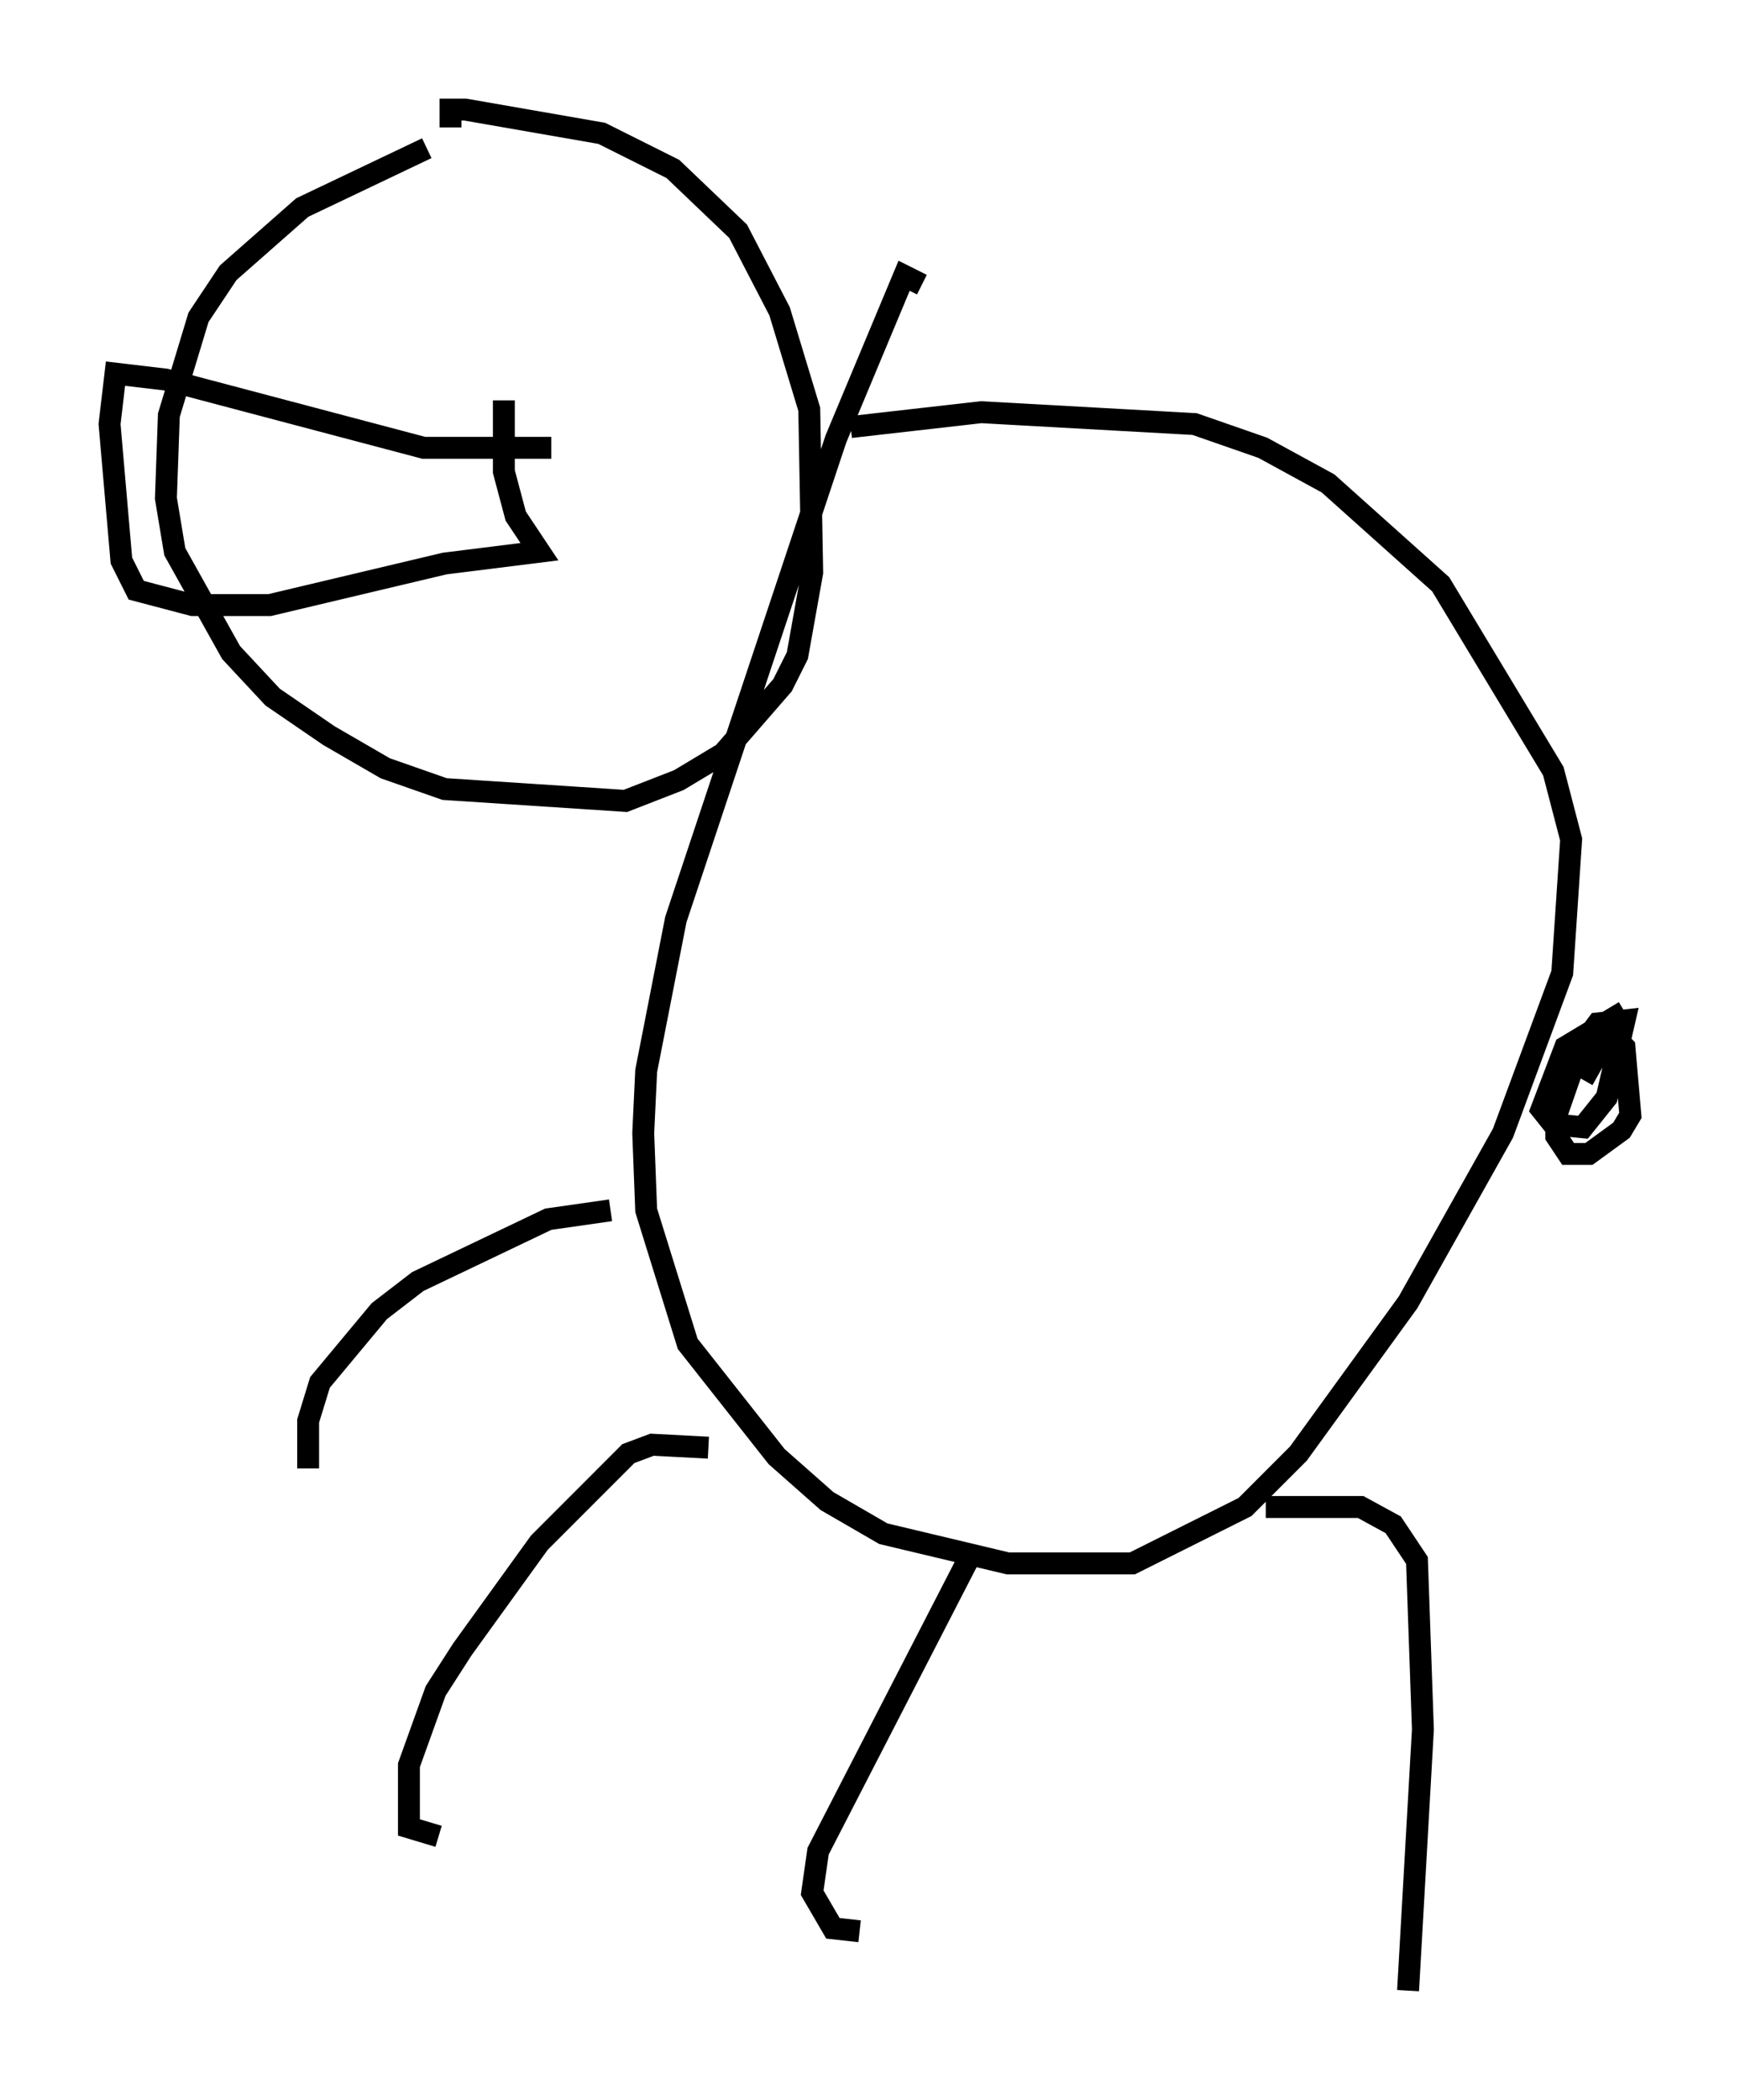 <?xml version="1.0" encoding="utf-8" ?>
<svg baseProfile="full" height="95.791" version="1.1" width="79.417" xmlns="http://www.w3.org/2000/svg" xmlns:ev="http://www.w3.org/2001/xml-events" xmlns:xlink="http://www.w3.org/1999/xlink"><defs /><rect fill="white" height="95.791" width="79.417" x="0" y="0" /><path d="M23.809, 6.759 m-4.33, 0.0 l-5.683, 2.706 -3.383, 2.977 l-1.353, 2.03 -1.353, 4.465 l-0.135, 3.789 0.406, 2.436 l2.571, 4.601 1.894, 2.03 l2.571, 1.759 2.571, 1.488 l2.706, 0.947 8.254, 0.541 l2.436, -0.947 2.03, -1.218 l2.706, -3.112 0.677, -1.353 l0.677, -3.789 -0.135, -7.442 l-1.353, -4.465 -1.894, -3.654 l-2.977, -2.842 -3.248, -1.624 l-6.225, -1.083 -0.677, 0.0 l0.0, 0.812 m4.601, 14.614 l-5.819, 0.0 -11.773, -3.112 l-2.3, -0.271 -0.271, 2.3 l0.541, 6.225 0.677, 1.353 l2.571, 0.677 3.518, 0.0 l7.984, -1.894 4.33, -0.541 l-1.083, -1.624 -0.541, -2.03 l0.0, -3.248 m19.08, -5.277 l-0.812, -0.406 -3.112, 7.442 l-7.307, 21.921 -1.353, 6.901 l-0.135, 2.842 0.135, 3.518 l1.894, 6.089 4.059, 5.142 l2.3, 2.03 2.571, 1.488 l5.683, 1.353 5.683, 0.0 l5.142, -2.571 2.436, -2.436 l5.007, -6.901 4.33, -7.713 l2.706, -7.307 0.406, -6.089 l-0.812, -3.112 -5.142, -8.525 l-5.142, -4.601 -2.977, -1.624 l-3.112, -1.083 -9.743, -0.541 l-5.954, 0.677 m5.413, 51.556 l-6.901, 13.396 -0.271, 1.894 l0.947, 1.624 1.218, 0.135 m18.538, -19.35 l4.33, 0.0 1.488, 0.812 l1.083, 1.624 0.271, 7.713 l-0.677, 11.908 m-31.935, -24.763 l-2.571, -0.135 -1.083, 0.406 l-4.059, 4.059 -3.518, 4.871 l-1.218, 1.894 -1.218, 3.383 l0.0, 2.842 1.353, 0.406 m7.848, -28.552 l-2.842, 0.406 -5.954, 2.842 l-1.759, 1.353 -2.706, 3.248 l-0.541, 1.759 0.0, 2.165 m60.081, -20.839 l-2.706, 1.624 -1.083, 2.842 l0.541, 0.677 1.353, 0.135 l1.083, -1.353 0.812, -3.518 l-1.218, 0.135 -0.812, 1.083 l-1.083, 3.112 0.0, 0.947 l0.541, 0.812 0.947, 0.0 l1.488, -1.083 0.406, -0.677 l-0.271, -3.112 -0.677, -0.677 l-1.218, 2.165 " fill="none" stroke="black" stroke-width="1" /></svg>